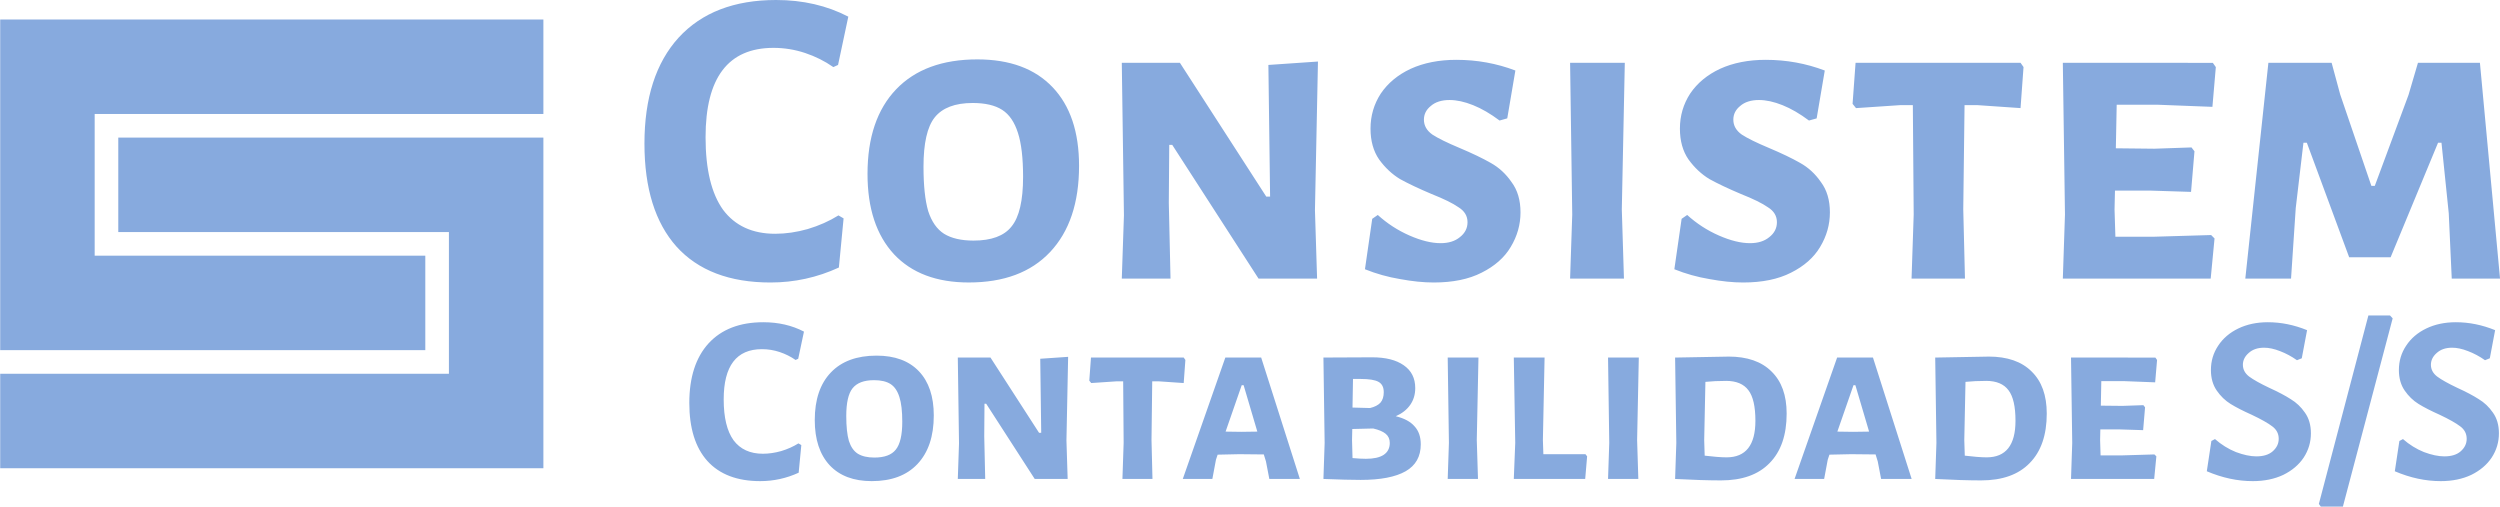 <?xml version="1.0" encoding="UTF-8" standalone="no"?>
<svg
   xmlns:dc="http://purl.org/dc/elements/1.1/"
   xmlns:cc="http://creativecommons.org/ns#"
   xmlns:rdf="http://www.w3.org/1999/02/22-rdf-syntax-ns#"
   xmlns:svg="http://www.w3.org/2000/svg"
   xmlns="http://www.w3.org/2000/svg"
   xmlns:sodipodi="http://sodipodi.sourceforge.net/DTD/sodipodi-0.dtd"
   xmlns:inkscape="http://www.inkscape.org/namespaces/inkscape"
   width="499.197"
   height="101.158"
   viewBox="0 0 132.079 26.765"
   version="1.1"
   id="svg185"
   inkscape:version="1.0.2 (e86c870879, 2021-01-15)"
   sodipodi:docname="consistem_invert.svg">
  <defs
     id="defs179">
    <filter
       style="color-interpolation-filters:sRGB"
       inkscape:label="Clean Edges"
       id="filter2843">
      <feGaussianBlur
         stdDeviation="0.127"
         result="blur"
         id="feGaussianBlur2837" />
      <feComposite
         in="SourceGraphic"
         in2="blur"
         operator="in"
         result="composite1"
         id="feComposite2839" />
      <feComposite
         in="composite1"
         in2="composite1"
         operator="in"
         result="fbSourceGraphic"
         id="feComposite2841" />
      <feColorMatrix
         result="fbSourceGraphicAlpha"
         in="fbSourceGraphic"
         values="0 0 0 -1 0 0 0 0 -1 0 0 0 0 -1 0 0 0 0 1 0"
         id="feColorMatrix2845" />
      <feGaussianBlur
         id="feGaussianBlur2847"
         stdDeviation="0.127"
         result="blur"
         in="fbSourceGraphic" />
      <feComposite
         in2="blur"
         id="feComposite2849"
         in="fbSourceGraphic"
         operator="in"
         result="composite1" />
      <feComposite
         in2="composite1"
         id="feComposite2851"
         in="composite1"
         operator="in"
         result="composite2" />
    </filter>
  </defs>
  <sodipodi:namedview
     id="base"
     pagecolor="#3b3b3b"
     bordercolor="#666666"
     borderopacity="1.0"
     inkscape:pageopacity="1"
     inkscape:pageshadow="2"
     inkscape:zoom="2.08"
     inkscape:cx="278.19064"
     inkscape:cy="32.442507"
     inkscape:document-units="mm"
     inkscape:current-layer="layer1"
     inkscape:document-rotation="0"
     showgrid="true"
     units="px"
     objecttolerance="10000"
     inkscape:window-width="1920"
     inkscape:window-height="997"
     inkscape:window-x="0"
     inkscape:window-y="0"
     inkscape:window-maximized="1"
     showguides="true">
    <inkscape:grid
       type="xygrid"
       id="grid187"
       spacingx="2.646"
       spacingy="2.646"
       dotted="false"
       originx="-13.229"
       originy="-3.119" />
  </sodipodi:namedview>
  <g
     inkscape:label="Layer 1"
     inkscape:groupmode="layer"
     id="layer1"
     transform="translate(-13.229,-3.119)">
    <g
       id="g2971"
       transform="matrix(0.745,0,0,0.745,-4.115,3.527)"
       style="fill:#87aade;fill-opacity:1">
      <g
         id="g2965"
         style="fill:#87aade;fill-opacity:1">
        <g
           id="g313"
           transform="matrix(0.632,0,0,0.632,23.294,0.836)"
           style="fill:#87aade;fill-opacity:1">
          <path
             id="rect255"
             style="fill:#87aade;fill-opacity:1;stroke-width:0.837"
             d="M 0,0 V 140 H 180 V 100 H 40 V 40 h 180 10 V 0 h -10 z"
             transform="scale(0.265)" />
          <path
             id="rect255-2"
             style="fill:#87aade;fill-opacity:1;stroke-width:0.837"
             d="m 50,50 v 40 h 140 v 60 H 10 0 v 40 H 10 230 V 50 Z"
             transform="scale(0.265)" />
        </g>
      </g>
    </g>
    <path
       id="text317"
       style="font-style:normal;font-variant:normal;font-weight:bold;font-stretch:normal;font-size:22.578px;line-height:1.25;font-family:'Alegreya Sans SC';-inkscape-font-specification:'Alegreya Sans SC, Bold';font-variant-ligatures:normal;font-variant-caps:normal;font-variant-numeric:normal;font-variant-east-asian:normal;fill:#87aade;fill-opacity:1;stroke:none;stroke-width:0.265"
       d="m 54.23,3.119 c -2.213,0 -3.929,0.662 -5.148,1.987 -1.204,1.325 -1.806,3.191 -1.806,5.599 0,2.363 0.565,4.177 1.693,5.442 1.144,1.264 2.8,1.897 4.967,1.897 1.264,0 2.468,-0.264 3.612,-0.791 l 0.249,-2.596 -0.271,-0.158 c -0.482,0.301 -1.023,0.542 -1.625,0.722 -0.587,0.166 -1.159,0.249 -1.716,0.249 -1.204,0 -2.122,-0.422 -2.754,-1.265 -0.617,-0.858 -0.926,-2.137 -0.926,-3.838 0,-3.146 1.196,-4.719 3.589,-4.719 0.572,0 1.129,0.091 1.671,0.271 0.542,0.181 1.038,0.429 1.49,0.745 L 57.504,6.55 58.046,3.999 C 56.917,3.412 55.645,3.119 54.23,3.119 Z m 10.634,3.138 c -1.851,0 -3.281,0.527 -4.29,1.58 -1.008,1.054 -1.513,2.544 -1.513,4.471 0,1.821 0.467,3.236 1.4,4.245 0.933,0.993 2.25,1.49 3.951,1.49 1.851,0 3.281,-0.534 4.29,-1.603 1.024,-1.084 1.535,-2.604 1.535,-4.561 0,-1.791 -0.467,-3.176 -1.4,-4.154 C 67.904,6.746 66.58,6.257 64.864,6.257 Z m 25.31,0.023 c -0.918,0 -1.723,0.158 -2.416,0.474 -0.677,0.316 -1.204,0.753 -1.58,1.309 -0.361,0.557 -0.542,1.174 -0.542,1.852 0,0.647 0.151,1.189 0.452,1.626 0.316,0.437 0.685,0.782 1.106,1.038 0.437,0.241 0.993,0.505 1.671,0.791 0.647,0.256 1.121,0.489 1.422,0.7 0.316,0.196 0.474,0.459 0.474,0.79 0,0.316 -0.135,0.579 -0.406,0.79 -0.256,0.211 -0.595,0.316 -1.016,0.316 -0.482,-1e-6 -1.031,-0.135 -1.648,-0.406 -0.617,-0.271 -1.174,-0.633 -1.671,-1.084 l -0.294,0.204 -0.384,2.664 c 0.602,0.241 1.219,0.414 1.852,0.519 0.647,0.12 1.241,0.181 1.783,0.181 1.008,0 1.852,-0.173 2.529,-0.519 0.692,-0.346 1.204,-0.798 1.535,-1.355 0.346,-0.572 0.519,-1.182 0.519,-1.829 0,-0.647 -0.158,-1.182 -0.474,-1.603 -0.301,-0.437 -0.67,-0.775 -1.106,-1.016 -0.421,-0.241 -0.971,-0.504 -1.648,-0.79 -0.647,-0.271 -1.122,-0.504 -1.423,-0.7 -0.301,-0.211 -0.452,-0.475 -0.452,-0.791 0,-0.286 0.121,-0.527 0.362,-0.722 0.241,-0.211 0.572,-0.316 0.993,-0.316 0.376,0 0.79,0.09 1.242,0.271 0.452,0.181 0.918,0.452 1.4,0.813 L 92.86,9.372 93.289,6.844 C 92.296,6.468 91.258,6.28 90.174,6.28 Z m 16.346,0 c -0.918,0 -1.723,0.158 -2.416,0.474 -0.677,0.316 -1.204,0.753 -1.58,1.309 -0.361,0.557 -0.542,1.174 -0.542,1.852 0,0.647 0.151,1.189 0.452,1.626 0.316,0.437 0.685,0.782 1.106,1.038 0.437,0.241 0.993,0.505 1.671,0.791 0.647,0.256 1.121,0.489 1.422,0.7 0.316,0.196 0.474,0.459 0.474,0.79 0,0.316 -0.135,0.579 -0.406,0.79 -0.256,0.211 -0.595,0.316 -1.016,0.316 -0.482,-1e-6 -1.031,-0.135 -1.648,-0.406 -0.617,-0.271 -1.174,-0.633 -1.671,-1.084 l -0.294,0.204 -0.384,2.664 c 0.602,0.241 1.219,0.414 1.852,0.519 0.647,0.12 1.241,0.181 1.783,0.181 1.008,0 1.852,-0.173 2.529,-0.519 0.692,-0.346 1.204,-0.798 1.535,-1.355 0.346,-0.572 0.519,-1.182 0.519,-1.829 0,-0.647 -0.158,-1.182 -0.474,-1.603 -0.301,-0.437 -0.67,-0.775 -1.106,-1.016 -0.421,-0.241 -0.971,-0.504 -1.648,-0.79 -0.647,-0.271 -1.122,-0.504 -1.423,-0.7 -0.301,-0.211 -0.451,-0.475 -0.451,-0.791 0,-0.286 0.12,-0.527 0.361,-0.722 0.241,-0.211 0.572,-0.316 0.993,-0.316 0.376,0 0.79,0.09 1.242,0.271 0.452,0.181 0.918,0.452 1.4,0.813 l 0.406,-0.113 0.429,-2.529 C 108.642,6.468 107.604,6.28 106.52,6.28 Z M 82.859,6.37 80.24,6.55 80.33,13.505 H 80.127 L 75.566,6.438 H 72.495 l 0.113,8.06 -0.113,3.341 h 2.574 l -0.09,-3.996 0.023,-3.071 h 0.158 l 4.56,7.067 h 3.093 l -0.113,-3.612 z m 13.321,0.068 0.113,8.015 -0.113,3.386 h 2.845 l -0.113,-3.658 0.158,-7.744 z m 15.082,0 -0.158,2.167 0.181,0.226 2.348,-0.158 h 0.655 l 0.045,5.78 -0.113,3.386 h 2.822 l -0.09,-3.658 0.068,-5.509 h 0.655 l 2.303,0.158 0.158,-2.168 -0.158,-0.225 z m 10.95,0 0.113,8.015 -0.113,3.386 h 7.812 l 0.203,-2.122 -0.18,-0.18 -3.071,0.09 h -1.987 l -0.045,-1.445 0.023,-0.993 h 1.874 l 2.145,0.068 0.181,-2.145 -0.158,-0.204 -1.964,0.068 -2.032,-0.022 0.045,-2.303 h 2.122 l 2.935,0.113 0.18,-2.1 -0.158,-0.225 z m 10.86,0 -1.219,11.401 h 2.416 l 0.248,-3.725 0.407,-3.454 h 0.18 l 2.236,6.051 h 2.19 l 2.506,-6.051 h 0.181 l 0.384,3.725 0.158,3.454 h 2.551 L 144.248,6.438 h -3.274 l -0.497,1.693 -1.784,4.809 h -0.18 l -1.648,-4.831 -0.452,-1.671 z M 64.616,8.56 c 0.662,0 1.182,0.121 1.558,0.362 0.376,0.241 0.654,0.647 0.835,1.219 0.181,0.557 0.271,1.332 0.271,2.325 0,1.249 -0.203,2.122 -0.61,2.619 -0.391,0.497 -1.061,0.745 -2.009,0.745 -0.647,0 -1.167,-0.12 -1.558,-0.361 -0.376,-0.241 -0.655,-0.64 -0.836,-1.197 -0.166,-0.572 -0.248,-1.355 -0.248,-2.348 0,-1.234 0.196,-2.1 0.587,-2.596 0.406,-0.512 1.076,-0.768 2.009,-0.768 z" />
    <path
       id="text321"
       style="font-style:normal;font-variant:normal;font-weight:bold;font-stretch:normal;font-size:12.7px;line-height:1.25;font-family:'Alegreya Sans SC';-inkscape-font-specification:'Alegreya Sans SC, Bold';font-variant-ligatures:normal;font-variant-caps:normal;font-variant-numeric:normal;font-variant-east-asian:normal;fill:#87aade;fill-opacity:1;stroke:none;stroke-width:0.265"
       d="m 138.355,19.787 -2.616,9.956 0.102,0.14 h 1.168 l 2.629,-9.944 -0.14,-0.152 z m -84.798,0.356 c -1.245,0 -2.21,0.373 -2.895,1.118 -0.677,0.745 -1.016,1.794 -1.016,3.149 0,1.329 0.317,2.35 0.952,3.061 0.643,0.711 1.575,1.067 2.794,1.067 0.711,0 1.388,-0.149 2.032,-0.445 l 0.14,-1.46 -0.152,-0.089 c -0.271,0.169 -0.575,0.305 -0.914,0.407 -0.33,0.093 -0.652,0.14 -0.965,0.14 -0.677,0 -1.194,-0.237 -1.549,-0.711 -0.347,-0.483 -0.521,-1.202 -0.521,-2.159 0,-1.77 0.673,-2.655 2.02,-2.655 0.322,0 0.635,0.051 0.939,0.152 0.305,0.102 0.584,0.241 0.838,0.419 l 0.14,-0.064 0.304,-1.435 c -0.635,-0.33 -1.35,-0.495 -2.146,-0.495 z m 79.489,0 c -0.584,0 -1.105,0.11 -1.562,0.33 -0.457,0.22 -0.813,0.525 -1.067,0.914 -0.254,0.381 -0.381,0.808 -0.381,1.283 0,0.423 0.102,0.783 0.305,1.08 0.203,0.296 0.449,0.534 0.737,0.712 0.288,0.178 0.66,0.368 1.117,0.572 0.5,0.237 0.859,0.44 1.08,0.609 0.229,0.169 0.343,0.389 0.343,0.66 0,0.254 -0.106,0.474 -0.318,0.66 -0.203,0.178 -0.491,0.267 -0.864,0.267 -0.313,0 -0.673,-0.076 -1.08,-0.228 -0.398,-0.161 -0.766,-0.389 -1.105,-0.686 l -0.191,0.101 -0.241,1.6 c 0.813,0.347 1.622,0.521 2.426,0.521 0.61,0 1.147,-0.11 1.613,-0.33 0.466,-0.229 0.826,-0.534 1.08,-0.915 0.254,-0.389 0.381,-0.817 0.381,-1.283 0,-0.432 -0.106,-0.796 -0.317,-1.092 -0.203,-0.296 -0.453,-0.533 -0.749,-0.711 -0.288,-0.186 -0.665,-0.385 -1.131,-0.597 -0.483,-0.229 -0.838,-0.428 -1.067,-0.597 -0.22,-0.169 -0.33,-0.377 -0.33,-0.622 0,-0.237 0.102,-0.444 0.305,-0.622 0.203,-0.186 0.474,-0.28 0.813,-0.28 0.254,-1e-6 0.533,0.059 0.838,0.178 0.313,0.119 0.613,0.279 0.901,0.483 l 0.254,-0.102 0.28,-1.486 c -0.686,-0.279 -1.376,-0.419 -2.07,-0.419 z m 9.931,0 c -0.584,0 -1.105,0.11 -1.562,0.33 -0.457,0.22 -0.813,0.525 -1.067,0.914 -0.254,0.381 -0.381,0.808 -0.381,1.283 0,0.423 0.101,0.783 0.304,1.08 0.203,0.296 0.449,0.534 0.737,0.712 0.288,0.178 0.661,0.368 1.118,0.572 0.5,0.237 0.859,0.44 1.08,0.609 0.229,0.169 0.343,0.389 0.343,0.66 0,0.254 -0.106,0.474 -0.317,0.66 -0.203,0.178 -0.491,0.267 -0.864,0.267 -0.313,0 -0.673,-0.076 -1.08,-0.228 -0.398,-0.161 -0.767,-0.389 -1.105,-0.686 l -0.19,0.101 -0.241,1.6 c 0.813,0.347 1.621,0.521 2.426,0.521 0.61,0 1.147,-0.11 1.613,-0.33 0.466,-0.229 0.826,-0.534 1.08,-0.915 0.254,-0.389 0.381,-0.817 0.381,-1.283 0,-0.432 -0.106,-0.796 -0.317,-1.092 -0.203,-0.296 -0.453,-0.533 -0.749,-0.711 -0.288,-0.186 -0.664,-0.385 -1.13,-0.597 -0.483,-0.229 -0.839,-0.428 -1.067,-0.597 -0.22,-0.169 -0.33,-0.377 -0.33,-0.622 0,-0.237 0.102,-0.444 0.305,-0.622 0.203,-0.186 0.474,-0.28 0.813,-0.28 0.254,-1e-6 0.533,0.059 0.838,0.178 0.313,0.119 0.614,0.279 0.902,0.483 l 0.254,-0.102 0.28,-1.486 c -0.686,-0.279 -1.376,-0.419 -2.07,-0.419 z m -83.439,1.765 c -1.041,0 -1.846,0.296 -2.413,0.889 -0.567,0.593 -0.851,1.431 -0.851,2.515 0,1.024 0.263,1.821 0.788,2.388 0.525,0.559 1.266,0.838 2.223,0.838 1.041,0 1.846,-0.301 2.413,-0.902 0.576,-0.61 0.864,-1.465 0.864,-2.566 0,-1.008 -0.262,-1.786 -0.787,-2.337 -0.525,-0.55 -1.27,-0.825 -2.236,-0.825 z m 45.009,0.051 -2.819,0.051 0.064,4.509 -0.064,1.905 c 0.965,0.051 1.774,0.076 2.426,0.076 1.118,0 1.973,-0.305 2.565,-0.915 0.601,-0.61 0.902,-1.481 0.902,-2.616 0,-0.965 -0.267,-1.706 -0.8,-2.223 -0.525,-0.525 -1.283,-0.788 -2.273,-0.788 z m 13.742,0 -2.819,0.051 0.064,4.509 -0.064,1.905 c 0.965,0.051 1.774,0.076 2.426,0.076 1.118,0 1.973,-0.305 2.565,-0.915 0.601,-0.61 0.902,-1.481 0.902,-2.616 0,-0.965 -0.267,-1.706 -0.8,-2.223 -0.525,-0.525 -1.283,-0.788 -2.273,-0.788 z m -48.629,0.013 -1.473,0.101 0.051,3.912 h -0.114 l -2.566,-3.975 h -1.727 l 0.064,4.534 -0.064,1.879 h 1.448 l -0.051,-2.248 0.013,-1.727 h 0.089 l 2.565,3.975 h 1.74 l -0.064,-2.032 z m 16.066,0.025 -2.578,0.012 0.064,4.509 -0.064,1.905 c 0.847,0.034 1.503,0.051 1.968,0.051 1.05,0 1.842,-0.153 2.375,-0.457 0.533,-0.305 0.8,-0.779 0.8,-1.423 0,-0.398 -0.11,-0.715 -0.33,-0.952 -0.212,-0.246 -0.542,-0.423 -0.991,-0.533 0.33,-0.144 0.584,-0.343 0.762,-0.597 0.178,-0.254 0.267,-0.55 0.267,-0.889 0,-0.525 -0.203,-0.927 -0.61,-1.207 -0.398,-0.279 -0.952,-0.419 -1.663,-0.419 z m -14.859,0.012 -0.089,1.22 0.102,0.127 1.32,-0.089 h 0.368 l 0.025,3.251 -0.064,1.905 h 1.587 l -0.051,-2.057 0.038,-3.099 h 0.368 l 1.295,0.089 0.089,-1.22 -0.089,-0.127 z m 7.099,0 -2.248,6.414 h 1.562 l 0.19,-1.016 0.089,-0.267 1.143,-0.025 1.296,0.013 0.114,0.368 0.178,0.927 h 1.613 l -2.044,-6.414 z m 11.748,0 0.064,4.509 -0.064,1.905 h 1.6 l -0.064,-2.057 0.089,-4.356 z m 3.492,0 0.076,4.509 -0.076,1.905 h 3.772 l 0.102,-1.194 -0.089,-0.114 h -2.223 l -0.025,-0.749 0.089,-4.356 z m 4.979,0 0.064,4.509 -0.064,1.905 h 1.6 l -0.064,-2.057 0.089,-4.356 z m 12.103,0 -2.248,6.414 h 1.562 l 0.19,-1.016 0.089,-0.267 1.143,-0.025 1.296,0.013 0.114,0.368 0.178,0.927 h 1.613 l -2.044,-6.414 z m 12.357,0 0.064,4.509 -0.064,1.905 h 4.394 l 0.115,-1.194 -0.102,-0.101 -1.727,0.051 h -1.118 l -0.025,-0.813 0.012,-0.559 h 1.054 l 1.207,0.038 0.102,-1.206 -0.089,-0.114 -1.105,0.038 -1.143,-0.012 0.025,-1.296 h 1.194 l 1.651,0.064 0.101,-1.181 -0.089,-0.127 z M 84.71,23.14 h 0.394 c 0.457,0 0.775,0.051 0.952,0.152 0.186,0.102 0.279,0.283 0.279,0.546 0,0.237 -0.059,0.424 -0.178,0.559 -0.119,0.127 -0.3,0.22 -0.546,0.279 l -0.927,-0.025 z m -25.311,0.064 c 0.373,0 0.665,0.068 0.876,0.203 0.212,0.135 0.368,0.364 0.47,0.686 0.102,0.313 0.152,0.749 0.152,1.308 0,0.703 -0.115,1.194 -0.343,1.473 -0.22,0.279 -0.597,0.419 -1.13,0.419 -0.364,0 -0.656,-0.068 -0.876,-0.203 -0.212,-0.135 -0.368,-0.36 -0.47,-0.673 -0.093,-0.322 -0.14,-0.762 -0.14,-1.321 0,-0.694 0.11,-1.181 0.33,-1.46 0.229,-0.288 0.605,-0.431 1.13,-0.431 z m 45.022,0.038 c 0.542,0 0.935,0.165 1.181,0.496 0.246,0.322 0.368,0.859 0.368,1.613 0,1.287 -0.508,1.931 -1.524,1.931 -0.144,0 -0.322,-0.009 -0.533,-0.026 -0.212,-0.017 -0.419,-0.038 -0.623,-0.064 l -0.025,-0.825 0.064,-3.073 c 0.33,-0.034 0.695,-0.051 1.092,-0.051 z m 13.741,0 c 0.542,0 0.935,0.165 1.181,0.496 0.246,0.322 0.368,0.859 0.368,1.613 0,1.287 -0.508,1.931 -1.524,1.931 -0.144,0 -0.322,-0.009 -0.533,-0.026 -0.212,-0.017 -0.419,-0.038 -0.622,-0.064 l -0.026,-0.825 0.064,-3.073 c 0.33,-0.034 0.695,-0.051 1.092,-0.051 z m -39.332,0.229 h 0.102 l 0.724,2.451 -0.851,0.012 -0.826,-0.012 z m 32.322,0 h 0.101 l 0.724,2.451 -0.851,0.012 -0.826,-0.012 z m -25.375,2.286 c 0.296,0.068 0.516,0.161 0.66,0.28 0.144,0.119 0.216,0.279 0.216,0.483 0,0.279 -0.11,0.491 -0.33,0.635 -0.212,0.135 -0.521,0.203 -0.927,0.203 -0.203,0 -0.44,-0.013 -0.711,-0.038 l -0.026,-0.952 0.013,-0.584 z" />
  </g>
</svg>
